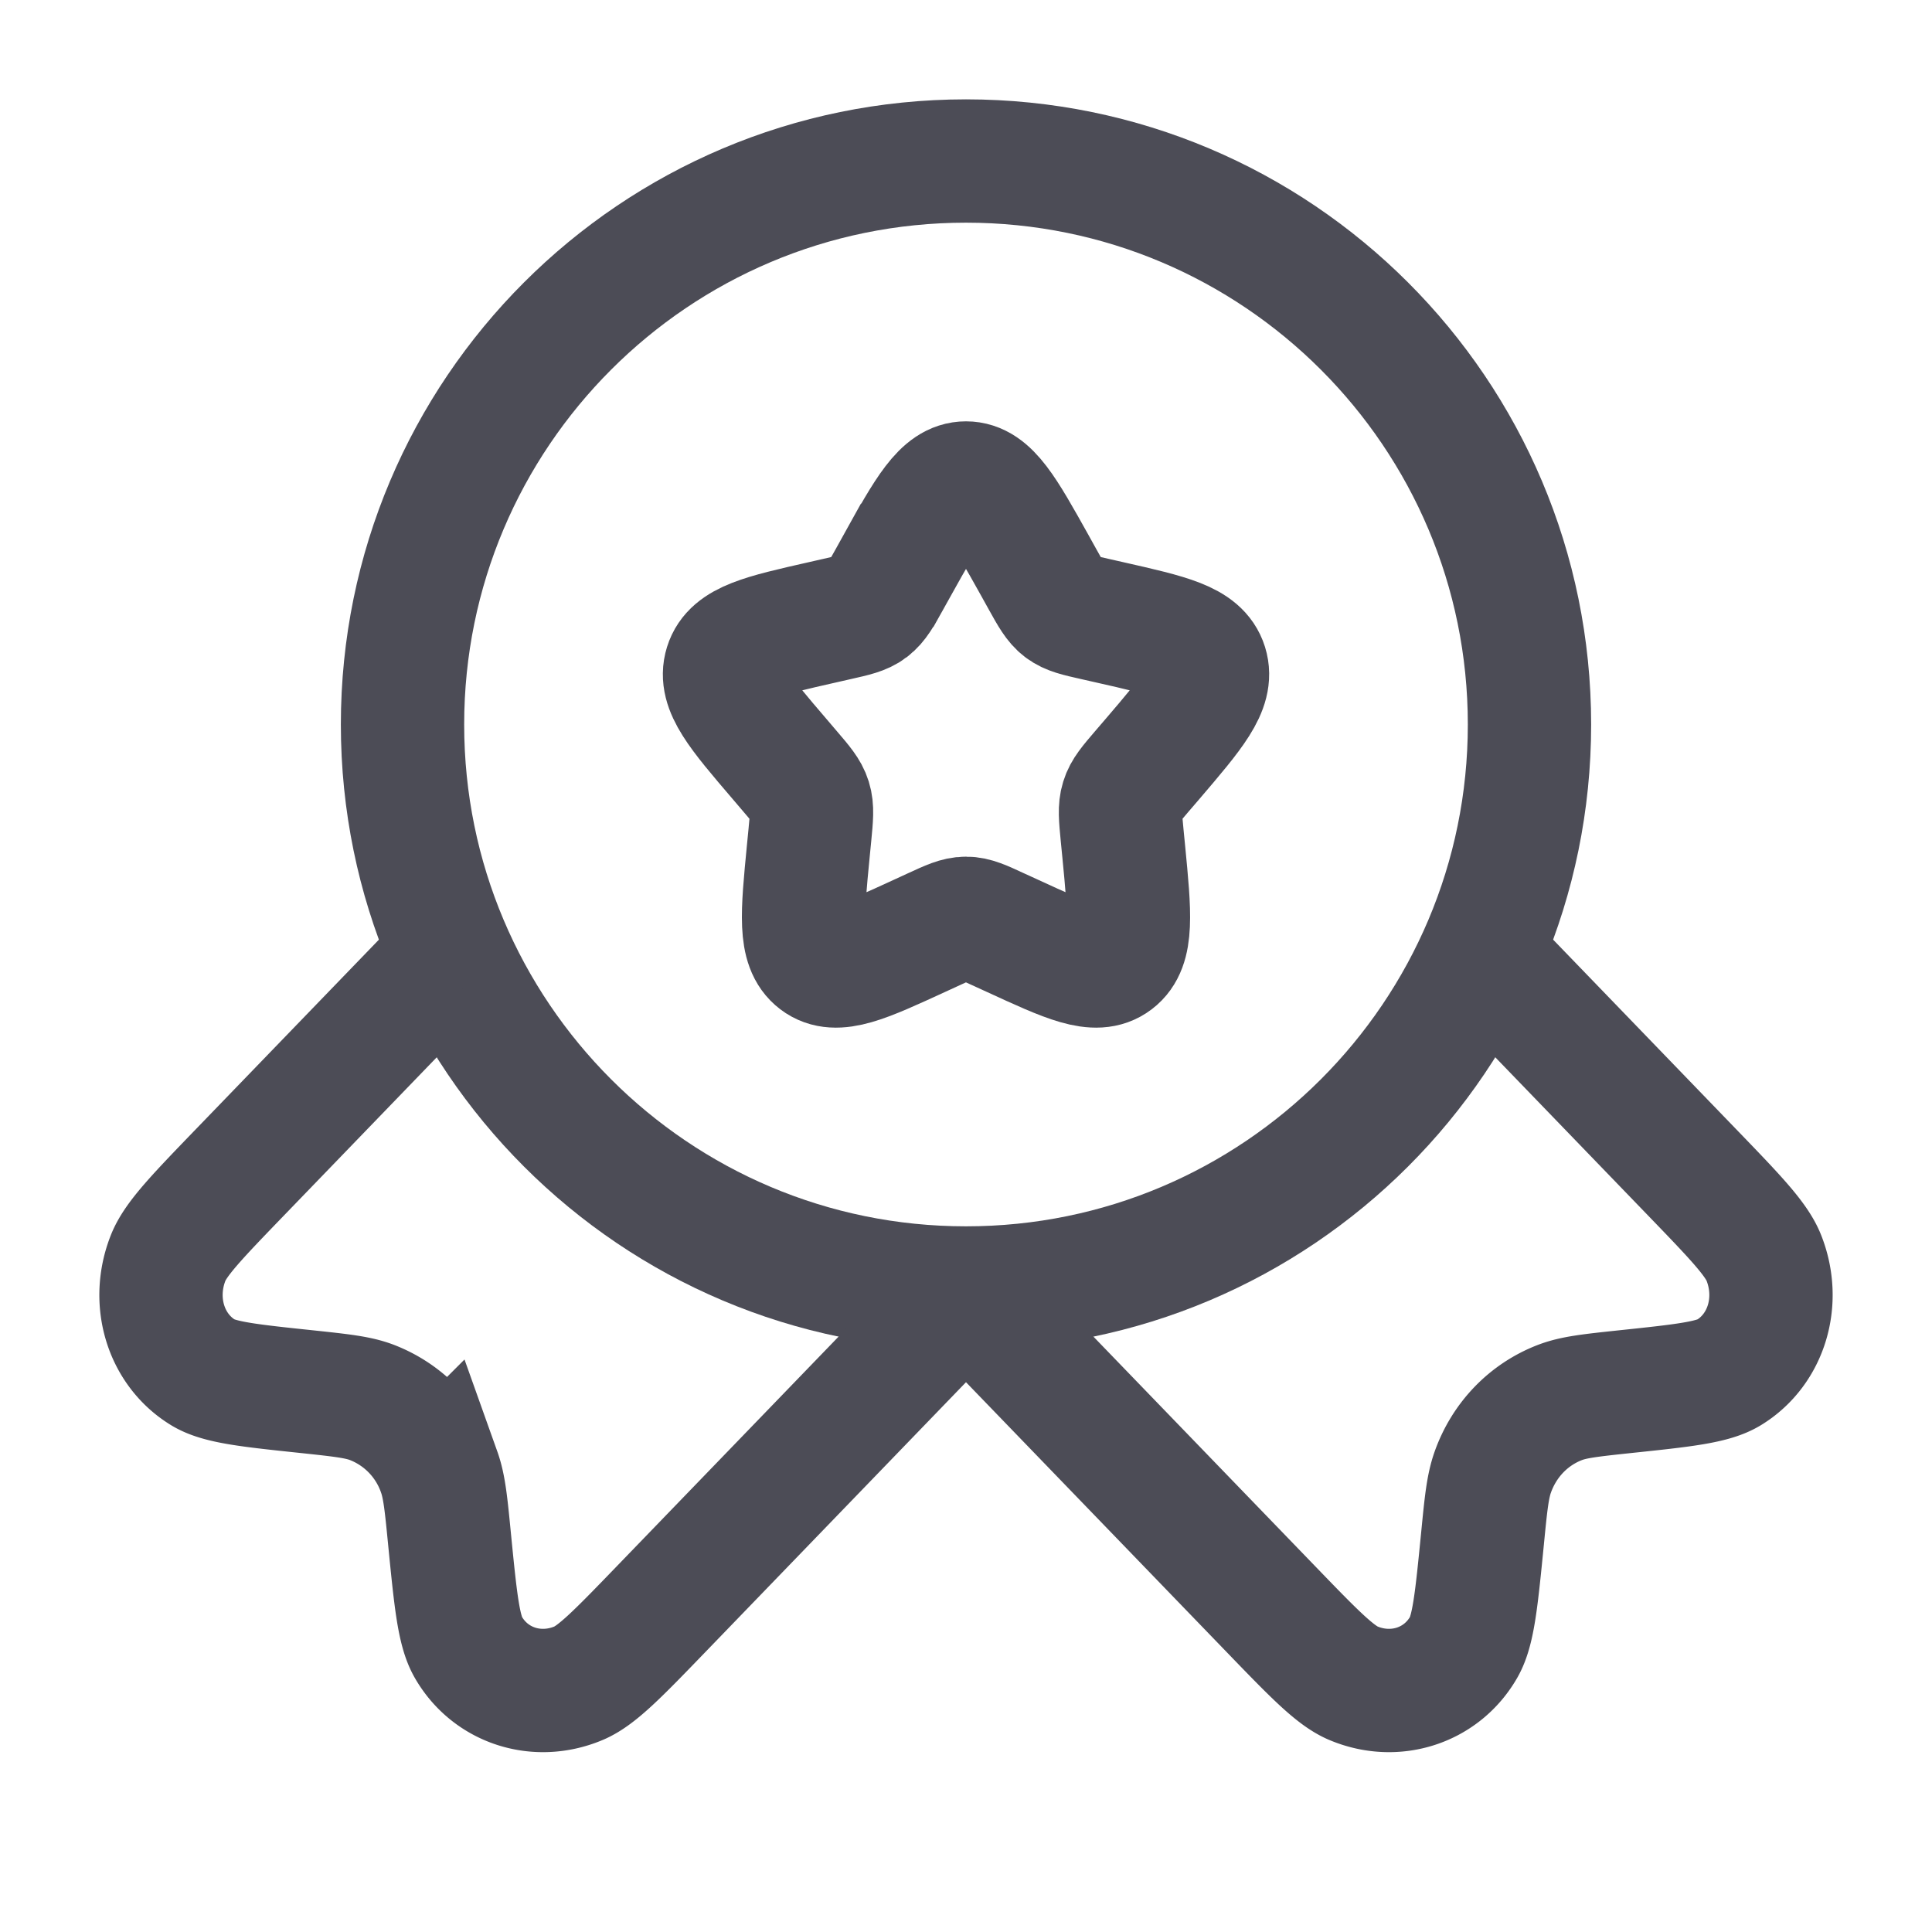 <svg xmlns="http://www.w3.org/2000/svg" width="47" height="47" fill="none"><path stroke="#4C4C56" stroke-width="3" d="M21.827 13.752c.745-1.335 1.117-2.002 1.673-2.002s.928.668 1.673 2.002l.192.346c.211.38.317.569.482.694.165.125.37.172.78.264l.375.085c1.445.327 2.167.49 2.34 1.043.171.553-.322 1.13-1.306 2.281l-.256.298c-.28.327-.42.491-.482.694-.063.202-.042.42 0 .857l.039.398c.149 1.537.223 2.305-.227 2.647-.45.342-1.126.03-2.48-.593l-.35-.16c-.384-.178-.576-.266-.78-.266-.204 0-.396.088-.78.265l-.35.161c-1.354.623-2.03.935-2.48.593-.45-.342-.376-1.11-.227-2.647l.039-.398c.042-.436.063-.655 0-.857-.063-.203-.203-.367-.483-.694l-.254-.298c-.986-1.152-1.478-1.728-1.306-2.28.172-.553.894-.717 2.34-1.044l.373-.085c.41-.092.616-.139.78-.264.166-.125.272-.315.483-.694l.192-.346Z"/><path stroke="#4C4C56" stroke-width="3" d="M37.208 17.625c0 7.57-6.137 13.708-13.708 13.708-7.57 0-13.708-6.137-13.708-13.708 0-7.57 6.137-13.708 13.708-13.708 7.57 0 13.708 6.137 13.708 13.708Z"/><path stroke="#4C4C56" stroke-width="3" d="m23.5 31.466-7.386 7.647c-1.058 1.096-1.586 1.643-2.034 1.833-1.02.431-2.153.062-2.69-.878-.235-.413-.309-1.157-.456-2.645-.082-.84-.124-1.26-.25-1.613a2.805 2.805 0 0 0-1.634-1.692c-.34-.13-.746-.173-1.558-.26-1.437-.151-2.156-.227-2.554-.471-.908-.556-1.265-1.728-.848-2.785.183-.464.712-1.011 1.77-2.107l4.824-4.995M23.5 31.466l7.386 7.647c1.058 1.096 1.586 1.643 2.034 1.833 1.02.431 2.153.062 2.69-.878.235-.413.309-1.157.456-2.645.082-.84.124-1.26.25-1.613.281-.788.873-1.4 1.634-1.692.34-.13.746-.173 1.558-.26 1.437-.151 2.156-.227 2.554-.471.908-.556 1.265-1.728.848-2.785-.183-.464-.712-1.011-1.77-2.107L36.317 23.5"/></svg>